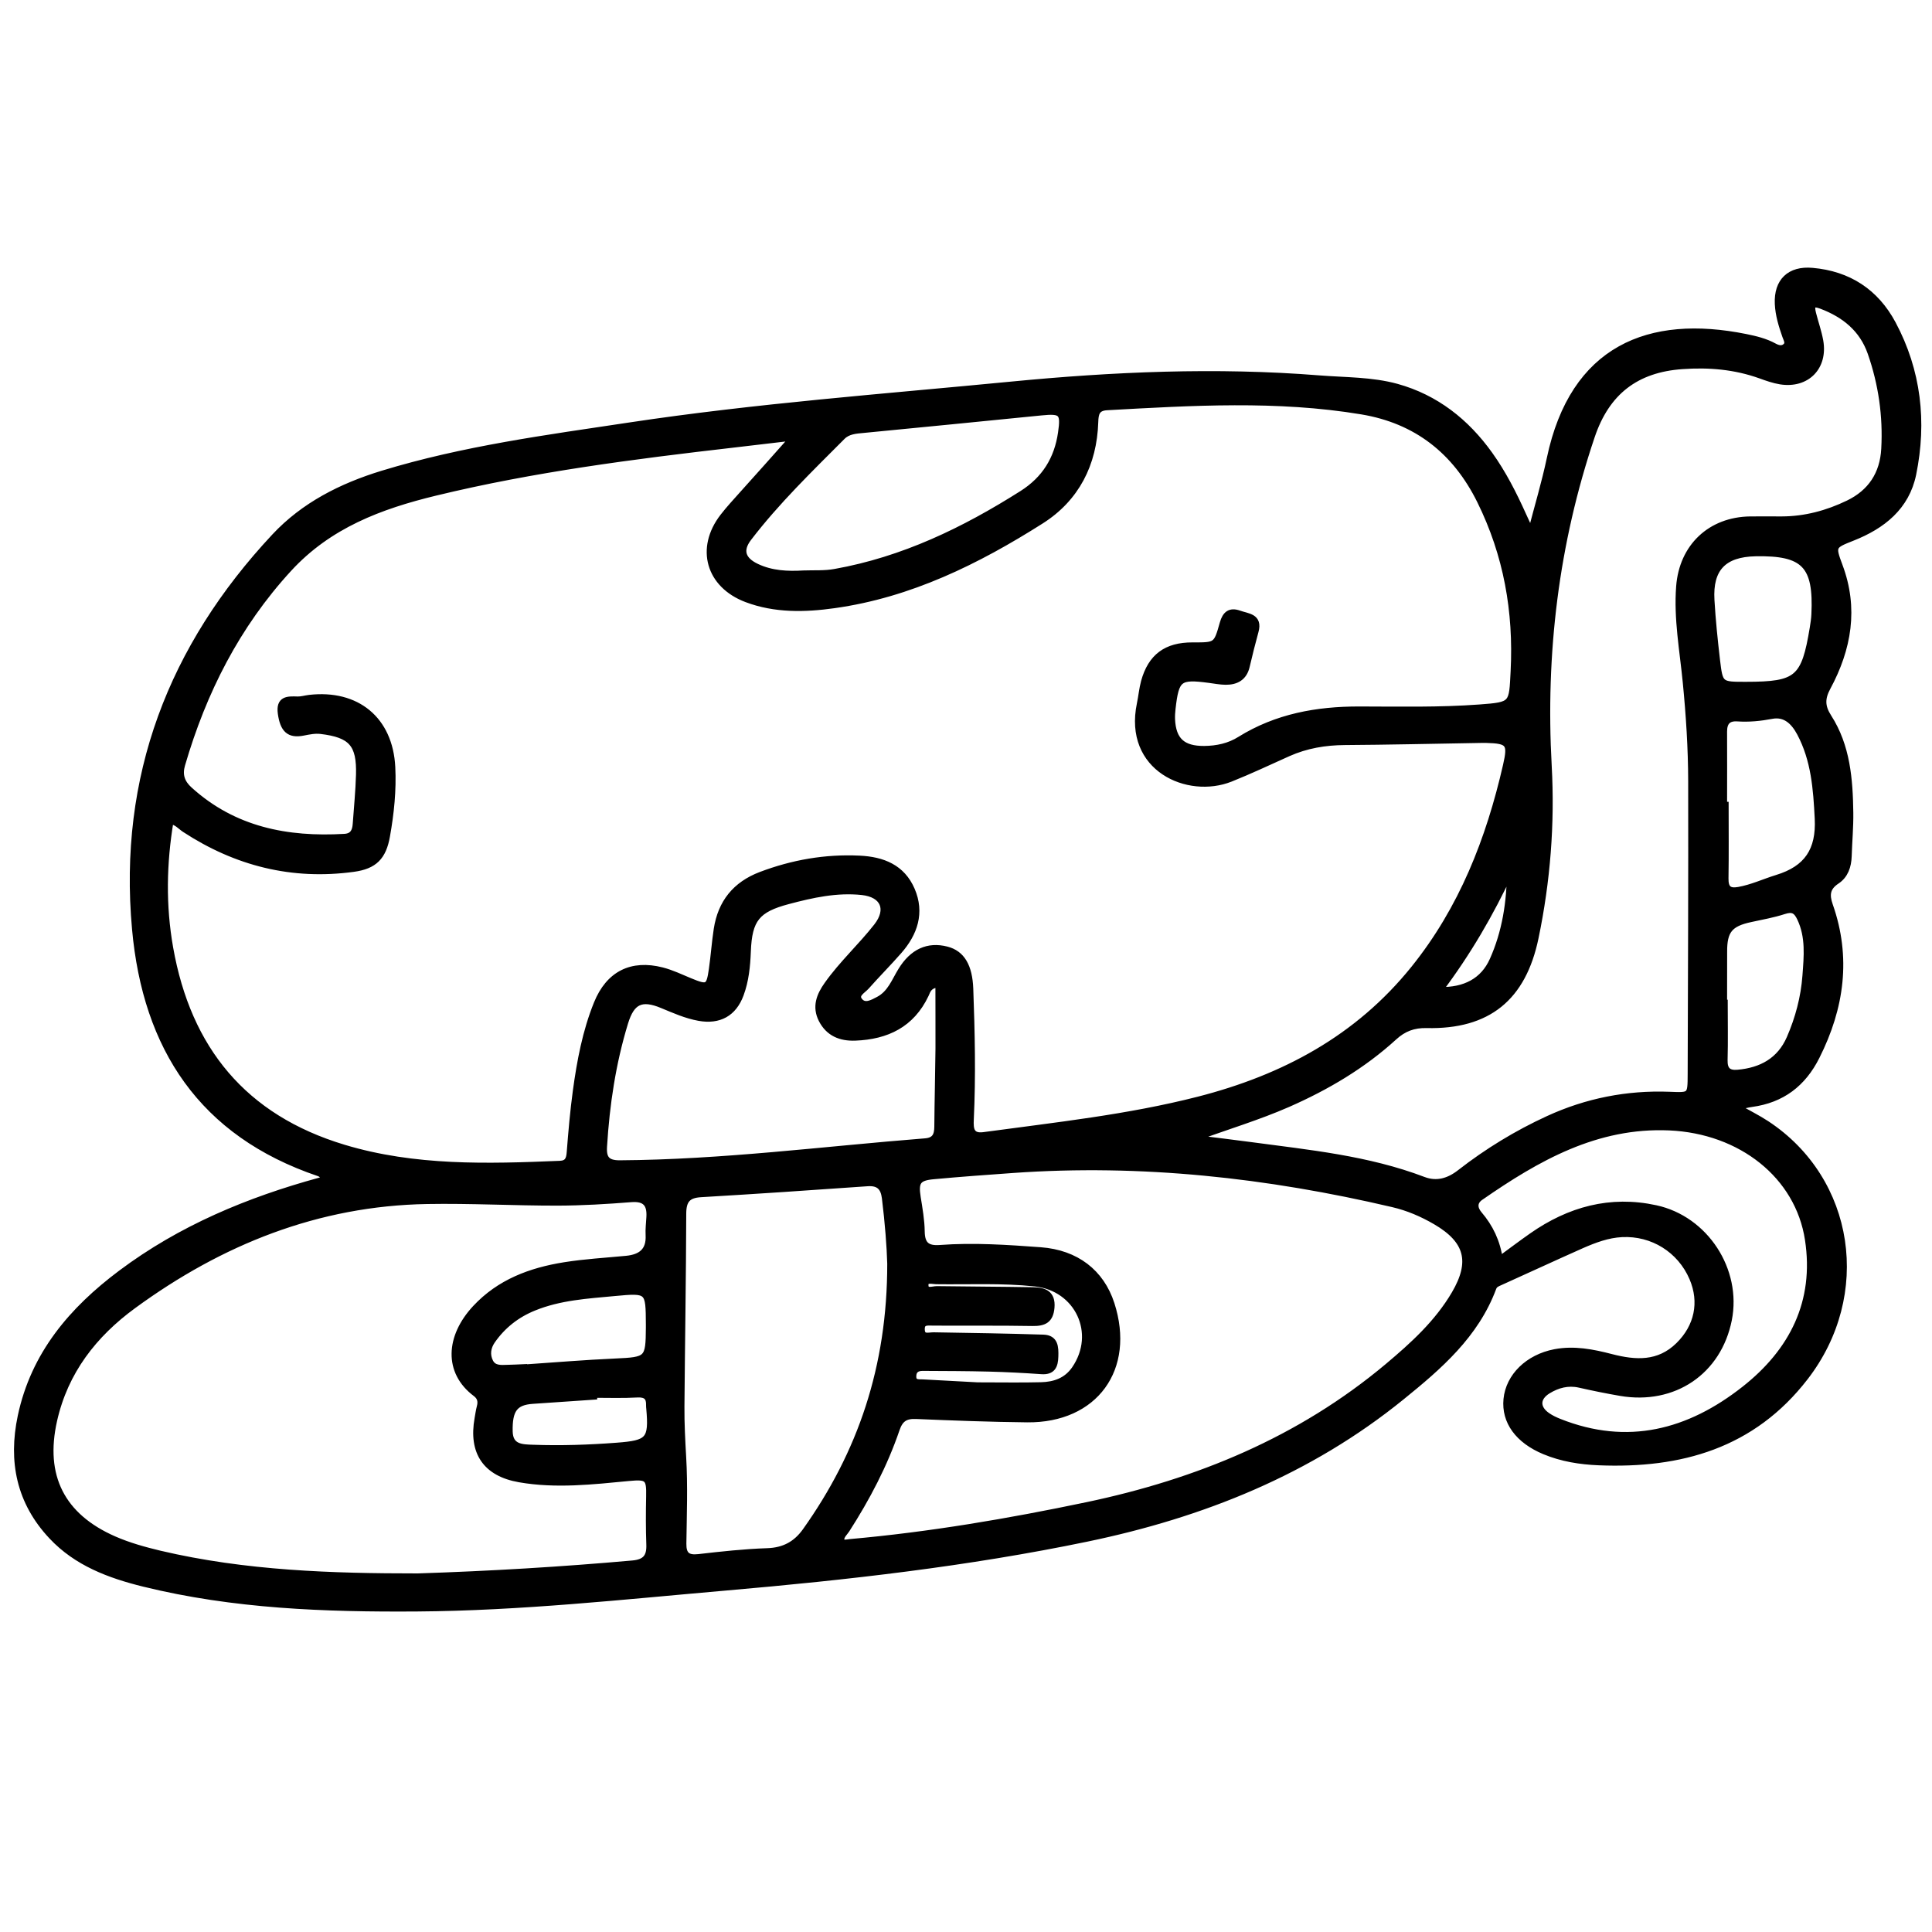 <?xml version="1.0" encoding="utf-8"?>
<!-- Generator: Adobe Illustrator 23.0.0, SVG Export Plug-In . SVG Version: 6.00 Build 0)  -->
<svg version="1.0" xmlns="http://www.w3.org/2000/svg" xmlns:xlink="http://www.w3.org/1999/xlink" x="0px" y="0px"
	 viewBox="0 0 3000 3000" style="enable-background:new 0 0 3000 3000;" xml:space="preserve">
<style type="text/css">
	.st0{opacity:0.34;}
	.st1{stroke:#000000;stroke-width:10;stroke-miterlimit:10;}
</style>
<g id="Layer_1" class="st0">
</g>
<g id="Layer_2">
	<g>
		<path class="st1" d="M503.5,1832c-0.5-5.7-4.5-9.2-8.4-10.5C313.6,1760,226.7,1627,210,1442.4c-21.4-235.9,56.3-437.6,216.5-609
			c45.5-48.7,103.7-78.1,167.4-97.6c125.4-38.3,254.5-55.4,383.7-74.8c196.2-29.6,393.8-44.2,591-63.3
			c159.6-15.5,319.8-22.6,480-9.8c40.2,3.2,81.3,2.3,120.2,13c60.6,16.8,107.8,54.1,144.2,105c20.9,29.2,37.1,61.1,51.8,93.7
			c3.4,7.6,7,15.2,12.5,27.2c10.8-41.4,21.7-77.7,29.5-114.7c36.1-171.4,154-218.8,303.9-188.5c15.2,3.1,30.4,6.7,44.2,14.3
			c5.7,3.1,12.1,4.9,17.5,0.5c6.2-5.1,2-11.1,0-16.9c-5.6-16.1-10.7-32.4-11.5-49.7c-1.6-34.9,18.3-54,53.2-50.9
			c56.3,4.9,98.5,32.7,124.8,81.8c39.3,73.5,48.1,152.4,31.6,233.4c-10.5,51.1-47.5,80.3-94,98.7c-31.1,12.3-31.9,12.8-20.3,43.8
			c24.8,66,13.8,128.7-18.5,188.6c-9.2,17.1-9.2,29.9,1.5,46.5c28.9,45,32.9,96.5,33.6,148.1c0.3,22.5-1.8,45.1-2.5,67.6
			c-0.5,15.6-5.2,29.8-18.4,38.5c-15.2,10.1-16.5,21.6-10.8,37.9c28.5,81.1,17.7,158.8-20.4,234.6c-21.3,42.5-53.9,67.1-100.7,73.5
			c-6.7,0.9-13.3,2.8-23.2,4.9c17.2,9.8,32.4,17.3,46.4,26.5c132.3,87.3,158.8,265.1,59.7,393.3
			c-81.7,105.8-193.5,136.9-320.4,131.7c-28.9-1.2-57.3-5.7-84.2-16.9c-40.8-17-62-46.2-58.7-80.6c3.5-35.6,33.3-64.8,74.8-72.8
			c29.8-5.7,58.7,0,87.5,7.5c37.6,9.7,73.8,12,104.7-18.3c29.5-28.9,37.6-67.2,21.5-104.8c-18.8-43.9-62-70.8-109.6-68.4
			c-22.1,1.1-42.5,8.8-62.4,17.5c-42.6,18.9-84.9,38.6-127.4,57.7c-4.4,2-8.2,3.4-10.1,8.5c-27.3,73.3-83.9,122.1-142.2,169.3
			c-143.4,116.4-309.7,182.7-488.7,219.9c-185.1,38.4-372.6,59.6-560.7,75.9c-159.6,13.9-318.9,31.4-479.3,32.5
			c-142.7,1-284.7-4.1-424.1-38.4c-53.5-13.2-104.4-32.1-143.2-73.5c-49.8-53-62.7-116-47.9-186.1c20.4-96.2,79.4-165.2,155.5-222.2
			c92.9-69.6,197.8-113.2,308.9-143.6C499.3,1833.5,501.4,1832.7,503.5,1832z M1231.9,679.1c-35.6,4.2-64.5,7.7-93.5,11
			c-155.2,17.9-310.1,37.7-462.3,74.6c-85.9,20.8-165.5,50.6-227.8,118.4c-80.8,88-132.7,190.7-165.8,304.1
			c-4.7,16-0.7,28.3,11.8,39.5c68.8,62.3,151.5,78.3,240.7,73.1c13.1-0.8,16.9-9,17.7-20.1c1.8-25.6,4.4-51.1,5.1-76.8
			c1.3-47.7-12.1-62.5-59.5-68.2c-9.4-1.1-18.4,0.8-27.6,2.6c-21.8,4.3-30.8-4.8-34.3-29.5c-3.1-22.3,10.4-21.8,25.5-21.3
			c6.1,0.2,12.3-1.8,18.4-2.5c73.8-8.5,124.8,33.5,128.5,107.2c1.8,35.8-1.9,71.5-8.2,106.8c-5.7,32.5-19.4,46.4-51.7,50.8
			c-95,13-182-9-261.9-61.2c-6.9-4.5-12.3-11.8-22.5-12.9c-11,66-12.2,131.6-0.6,197.2c27.8,157.5,114.5,263.7,269.9,310.5
			c110,33.1,222.7,29.8,335.6,25.1c12.3-0.5,14.8-7.4,15.6-18.3c2.5-31.8,5.2-63.6,9.5-95.1c6.3-46.2,14.9-92.2,32.5-135.7
			c18.6-45.9,53.8-63.4,101-51.3c14.9,3.8,29.1,10.7,43.4,16.6c27.4,11.3,30.2,10.1,34.3-18.4c3-20.8,4.4-41.8,7.6-62.5
			c6.4-41.1,28.8-69.1,68.2-84.1c49.4-18.7,100.1-27.6,153-25.1c36.2,1.7,66.1,13.6,81.1,48.3c15.2,35.3,4.4,67.1-19.9,94.8
			c-16.4,18.7-34,36.4-50.5,55c-5.7,6.4-18.6,12.6-10.6,22.5c8.1,10,19.8,3.4,29.6-1.8c18.6-9.8,25.1-28.9,35.2-45.3
			c17.8-29,41.6-39.8,70.5-32.4c23.5,6,35.1,25.8,36.4,60.8c2.5,67.7,4,135.3,0.8,203c-0.7,14.5,0.3,27.2,20.7,24.4
			c111.6-15.2,223.7-27.1,333.2-55.1c132.4-33.9,247.5-95.3,334.6-203.5c74.8-92.9,116.9-200.7,143.2-315.6
			c7.9-34.5,4.7-39.2-30.9-40.1c-6.2-0.1-12.4,0.1-18.7,0.2c-66.9,1.1-133.8,2.7-200.7,3.1c-30.8,0.2-60.2,5.1-88.4,17.7
			c-29.7,13.3-59.2,27.3-89.5,39.4c-65.7,26.1-161.2-15.7-140.3-116c2.4-11.4,3.4-23.1,6.4-34.3c10.7-38.8,34.4-56.3,75-56.2
			c37.1,0.1,37.5,0.2,47.3-34.7c4-14.1,11.1-19.9,25.3-14.8c12.9,4.7,31.3,4.4,25,27.2c-4.9,18-9.5,36-13.7,54.2
			c-4,17.5-16,24-32.4,23.9c-8.5-0.1-17-1.8-25.5-2.9c-47-6.2-51.9-2.4-57.3,45c-0.6,5.4-1,10.9-0.8,16.3
			c1.5,33.3,16.8,46.8,50.3,46.6c20-0.2,38.9-4.3,55.6-14.8c56.9-35.4,119.5-46.6,185.2-46.5c62.2,0.1,124.5,1.5,186.7-3.1
			c52.4-3.9,50.6-4.7,53.3-56.7c4.7-92.8-10.9-180.9-52.2-264.5c-38.2-77.3-98.8-125-183.9-139.2c-131.5-21.9-263.6-13.8-395.7-6.5
			c-16.3,0.9-18.1,10.2-18.5,23.3c-2.1,65.2-29.4,118.7-84,153.3c-98.9,62.7-203.3,114.3-321.1,130.8c-45.5,6.4-91.8,7.5-136-9.2
			c-58.2-22-74.3-78.8-36.5-127.8c9.5-12.3,20.2-23.7,30.5-35.3C1178.2,739.5,1202.8,711.9,1231.9,679.1z M1854.8,1767.4
			c31.4,3.9,59,7.2,86.6,10.9c90.8,12.2,182.2,21,268.9,54c20.6,7.8,39.4,2.3,56.7-11.2c42.5-33.1,88.2-61,137.2-83.5
			c59.7-27.4,122.5-39.8,188.1-37.3c32.9,1.3,33.2,1.9,33.3-32c0.5-151.7,1.1-303.4,0.8-455c-0.1-51.3-3.4-102.6-8.4-153.7
			c-4.8-49.5-14.1-98.6-10.3-148.7c4.6-61.8,48.4-103.2,110.1-104c16.3-0.2,32.7,0.1,49,0c36.4-0.1,70.8-9.4,103.3-25.1
			c35.1-17,54-45.6,56.1-84.9c2.8-51.1-4.4-100.9-21.2-149.1c-13-37.2-40.6-59.4-76.6-73.1c-14.7-5.6-16.5-0.1-13.4,12.1
			c3.6,14.3,8.6,28.3,11.2,42.7c7.1,40.5-20.9,68.8-61.4,62.4c-10.6-1.7-21-5.4-31.2-9.1c-39.4-14.1-79.9-17.6-121.5-14.6
			c-71.5,5-117.4,40.2-140.6,109c-56.2,166.5-76.7,337.3-67,512.3c4.9,89.7-2.1,178.5-20.4,266.5c-19.4,93.3-73.6,137.6-168.8,135.4
			c-20.2-0.5-36,5.5-50.5,18.8c-48.7,44.5-104.7,77.5-164.9,104C1953.6,1734.5,1905.4,1748.8,1854.8,1767.4z M648.6,2448.2
			c113.4-3.7,223.6-10.3,333.6-20.1c20.1-1.8,27.1-10.5,26.4-29.7c-0.9-24.8-0.8-49.7-0.3-74.6c0.7-29.1-2.5-31.9-31.9-29.1
			c-56.5,5.4-113.1,11.9-169.8,2c-52.1-9.1-74.1-41.6-64.7-94c1.1-6.1,1.9-12.3,3.5-18.3c2.3-8.5,0.5-15.3-6.6-20.6
			c-45.1-33.8-41.6-88.1-0.5-132.3c37.5-40.3,85.7-58.1,138-66.5c31.8-5.1,64.2-6.9,96.3-10c22.5-2.2,36.2-12.2,34.9-37.1
			c-0.5-9.3,0.7-18.6,1.2-28c1.2-20.3-6.4-29.9-28.6-28.2c-38,3-76.1,5.3-114.2,5.4c-67.7,0.1-135.4-3.7-203-2.5
			c-170,3-320.3,63.4-456,162.6c-61.4,44.9-106.1,102.3-123.2,178.3c-19.5,86.7,11.9,149.2,93.4,184.9c22.9,10,46.8,16.6,71,22.4
			C381,2444.1,516.1,2448.2,648.6,2448.2z M1306.2,2393.6c4.4,3.5,9,1.7,13.5,1.3c124-11,246.5-31.9,368.2-57.4
			c172-36.1,330.9-101.4,467.1-215.6c39.4-33.1,77.3-67.5,103.8-112.6c29.3-49.9,20.8-83.3-29.4-112.6c-20.9-12.2-43-21.7-66.7-27.2
			c-194.1-45.5-390.3-67.2-589.8-53.1c-41.1,2.9-82.2,5.9-123.2,9.7c-24.7,2.2-28.9,9-25,33.3c2.8,17.6,6,35.4,6.2,53.1
			c0.3,20.6,9,27.2,28.8,25.7c52.1-3.9,104.2-0.3,156.1,3.5c55.1,4.1,93.9,34,109.8,83.2c32.3,100.2-25.4,179.8-130.6,178.7
			c-57.5-0.6-115.1-2.8-172.5-5.2c-16.7-0.7-25,4.7-30.5,20.9c-18.9,55.4-46,106.9-77.6,156.1
			C1310.8,2380.9,1304.5,2385.6,1306.2,2393.6z M1382.7,1962.2c-0.7-26.1-3.6-64-8.3-101.9c-2.1-16.7-9.5-24.6-27.6-23.3
			c-86.1,6.1-172.2,11.9-258.4,17c-20.7,1.2-27.7,9.7-27.8,30.4c-0.3,99.9-2,199.7-2.8,299.6c-0.2,26.3,1.2,52.5,2.7,78.8
			c2.6,44.6,0.9,89.5,0.3,134.2c-0.2,17.4,6.6,23.2,24,21.2c35.5-4.1,71.2-8,106.9-9.2c25.9-0.9,44.6-11.1,59.1-31.4
			C1336.7,2256.9,1382.8,2123.1,1382.7,1962.2z M1457.5,1528.2c-15.5,1.3-17.3,9.9-20.3,16.4c-21.9,46.1-60.4,64.4-109,66.3
			c-22.9,0.9-41.4-6.6-52.2-27.7c-10.1-19.9-3.3-37.4,8.7-54.2c23-32.5,52.5-59.3,76.9-90.5c20.7-26.5,10.6-50.1-23-53.7
			c-39.3-4.2-77.3,4.2-114.9,14.2c-48.3,12.8-60.9,28.2-62.8,78.6c-0.9,22.7-3.1,45.1-11,66.4c-10.9,29.6-33.4,41.8-64.5,36.2
			c-20-3.6-38.5-11.9-57.1-19.6c-32.2-13.4-47.7-6.1-57.9,27.3c-19.2,62.7-28.8,127.1-32.8,192.5c-1.2,18.9,5,26.4,24.9,26.3
			c158.8-1,316.2-21.6,474.2-34.1c15.2-1.2,19-9.5,19.1-23c0.3-40.4,1.4-80.9,1.8-121.3C1457.7,1595,1457.5,1561.9,1457.5,1528.2z
			 M2328.6,1956c17.9-13.1,33.9-25.2,50.3-36.7c58.1-40.6,121.6-58.2,192-42.9c77.1,16.7,128.6,96,113.3,172.9
			c-16.1,80.5-85.3,127.4-167.8,113.3c-21.4-3.7-42.7-8-63.8-12.8c-17.9-4-34.1,0.4-49,9.5c-17.9,11-18.1,27.2-1.1,39
			c5.7,4,12.1,7,18.6,9.6c106.3,42.3,201.9,17,287.8-50.7c74.5-58.6,113.7-135.5,98.8-232.6c-15.2-99.2-104.1-169.4-215.6-174.3
			c-113.3-4.9-205,47.4-293.5,108.8c-10.5,7.3-9.5,17.6-2,26.4C2313.6,1905.4,2324.6,1928,2328.6,1956z M1247.9,890.8
			c16.2-0.6,32.4,0.6,48.8-2.4c106-18.9,200.5-64.6,290.6-121.7c35.4-22.5,54.7-53.8,60.6-94.7c4.6-31.6,1-35.2-31.3-31.9
			c-92,9.3-184.1,18.2-276.1,27.2c-11.7,1.1-23.8,1.8-32.6,10.6c-50.5,50.7-102.1,100.5-145.7,157.5c-14.6,19.1-9.6,34.3,12.6,44.8
			C1198,891.2,1222.8,892.3,1247.9,890.8z M2676.8,1250c0.8,0,1.6,0,2.4,0c0,38,0.4,76-0.2,114c-0.2,15.5,5.4,21,20.9,18.2
			c20.8-3.7,39.7-12.7,59.6-18.8c46.7-14.3,65.8-43,63.4-92.2c-2.3-46.2-5.6-91.3-27.7-132.9c-9.4-17.6-22.8-31.1-44.2-27
			c-17.7,3.4-35.2,5.1-53,3.9c-14.9-1-21.2,6.1-21.2,20.7C2677,1174,2676.8,1212,2676.8,1250z M2711.5,1063.7
			c79.8-0.1,90.6-9.3,103.7-88.8c1.1-6.9,2.2-13.9,2.5-20.8c3.7-76.6-15.8-96.8-91.8-95.3c-49.5,1-71.6,23.9-68.7,73
			c1.8,31,5,62,8.6,92.9C2670.4,1063.8,2670.9,1063.8,2711.5,1063.7z M2676.8,1557.3c0.3,0,0.7,0,1,0c0,29.6,0.6,59.2-0.2,88.7
			c-0.4,15.6,6.1,21.4,20.8,20.1c36.8-3.3,65.6-18.9,80.9-54c13.4-30.8,22-63.3,24.5-96.8c2.2-30.1,5.4-60.4-8.4-89.5
			c-5.8-12.4-12-15.6-25.2-11.3c-16.9,5.5-34.6,8.6-52,12.4c-32.4,6.9-41.5,18.2-41.3,51.1
			C2676.9,1504.4,2676.8,1530.8,2676.8,1557.3z M813.5,2123.3c0,0.2,0,0.4,0,0.5c47.3-3.2,94.5-7.2,141.8-9.3
			c50.6-2.3,52.3-3.2,52.6-53.1c0-1.6,0-3.1,0-4.7c-0.3-53.6-0.3-54.2-53.6-49.2c-42.4,4-85.1,6.4-125.5,22.9
			c-26.8,10.9-48.3,27.9-64.7,51.4c-7,10.1-8.8,22-3.1,33.1c5.5,10.7,16.6,9.8,26.8,9.4C796.4,2124.1,805,2123.7,813.5,2123.3z
			 M1518.2,2151.5c37.8,0,68.1,0.6,98.4-0.2c20.9-0.5,39.7-6.9,52.4-25.4c38.2-55.7,4.9-126.1-61.6-133.3
			c-51.3-5.5-102.5-2.8-153.8-3.5c-6.3-0.1-16.9-3.7-16.9,6.2c0,12.1,11.5,6.7,18.2,6.8c49.7,0.7,99.5,0.8,149.2,1.7
			c16.8,0.3,30.2,4.4,28.3,26.6c-1.7,19.6-11.6,23.9-29.3,23.6c-51.3-0.9-102.6-0.3-153.9-0.6c-8.7,0-18.6-2.1-18.2,11
			c0.4,13.7,10.7,9.3,19,9.4c56.7,0.9,113.4,1.8,170.1,3.6c18.3,0.6,18.7,14.5,18.3,28.8c-0.4,14.6-4.2,23.9-21.4,22.6
			c-27.1-1.9-54.3-3.3-81.5-4c-34.2-0.9-68.4-0.9-102.6-1.1c-9-0.1-15.1,3.7-15.1,13.6c0,10.8,8.2,9.3,15,9.6
			C1463.6,2148.6,1494.6,2150.3,1518.2,2151.5z M922.3,2165.5c0,1,0,1.9,0,2.9c-31.8,2.2-63.6,4.4-95.3,6.5
			c-27.6,1.9-36.7,13.9-35.9,48c0.6,25.1,19.7,24.9,36.6,25.5c43.5,1.6,86.9,0.1,130.4-3.2c49.2-3.7,54.8-9.1,50.4-58.2
			c-0.1-1.5-0.4-3.1-0.3-4.7c0.5-12.7-4.8-17.9-18.2-17.3C967.3,2166.3,944.8,2165.5,922.3,2165.5z M2344.9,1353.3
			c-30.3,65.2-66,126.4-109.6,184.3c39.5,1.1,68.3-14.3,82.7-46.6C2337.5,1447.5,2344.7,1401,2344.9,1353.3z"/>
	</g>
</g>
</svg>
